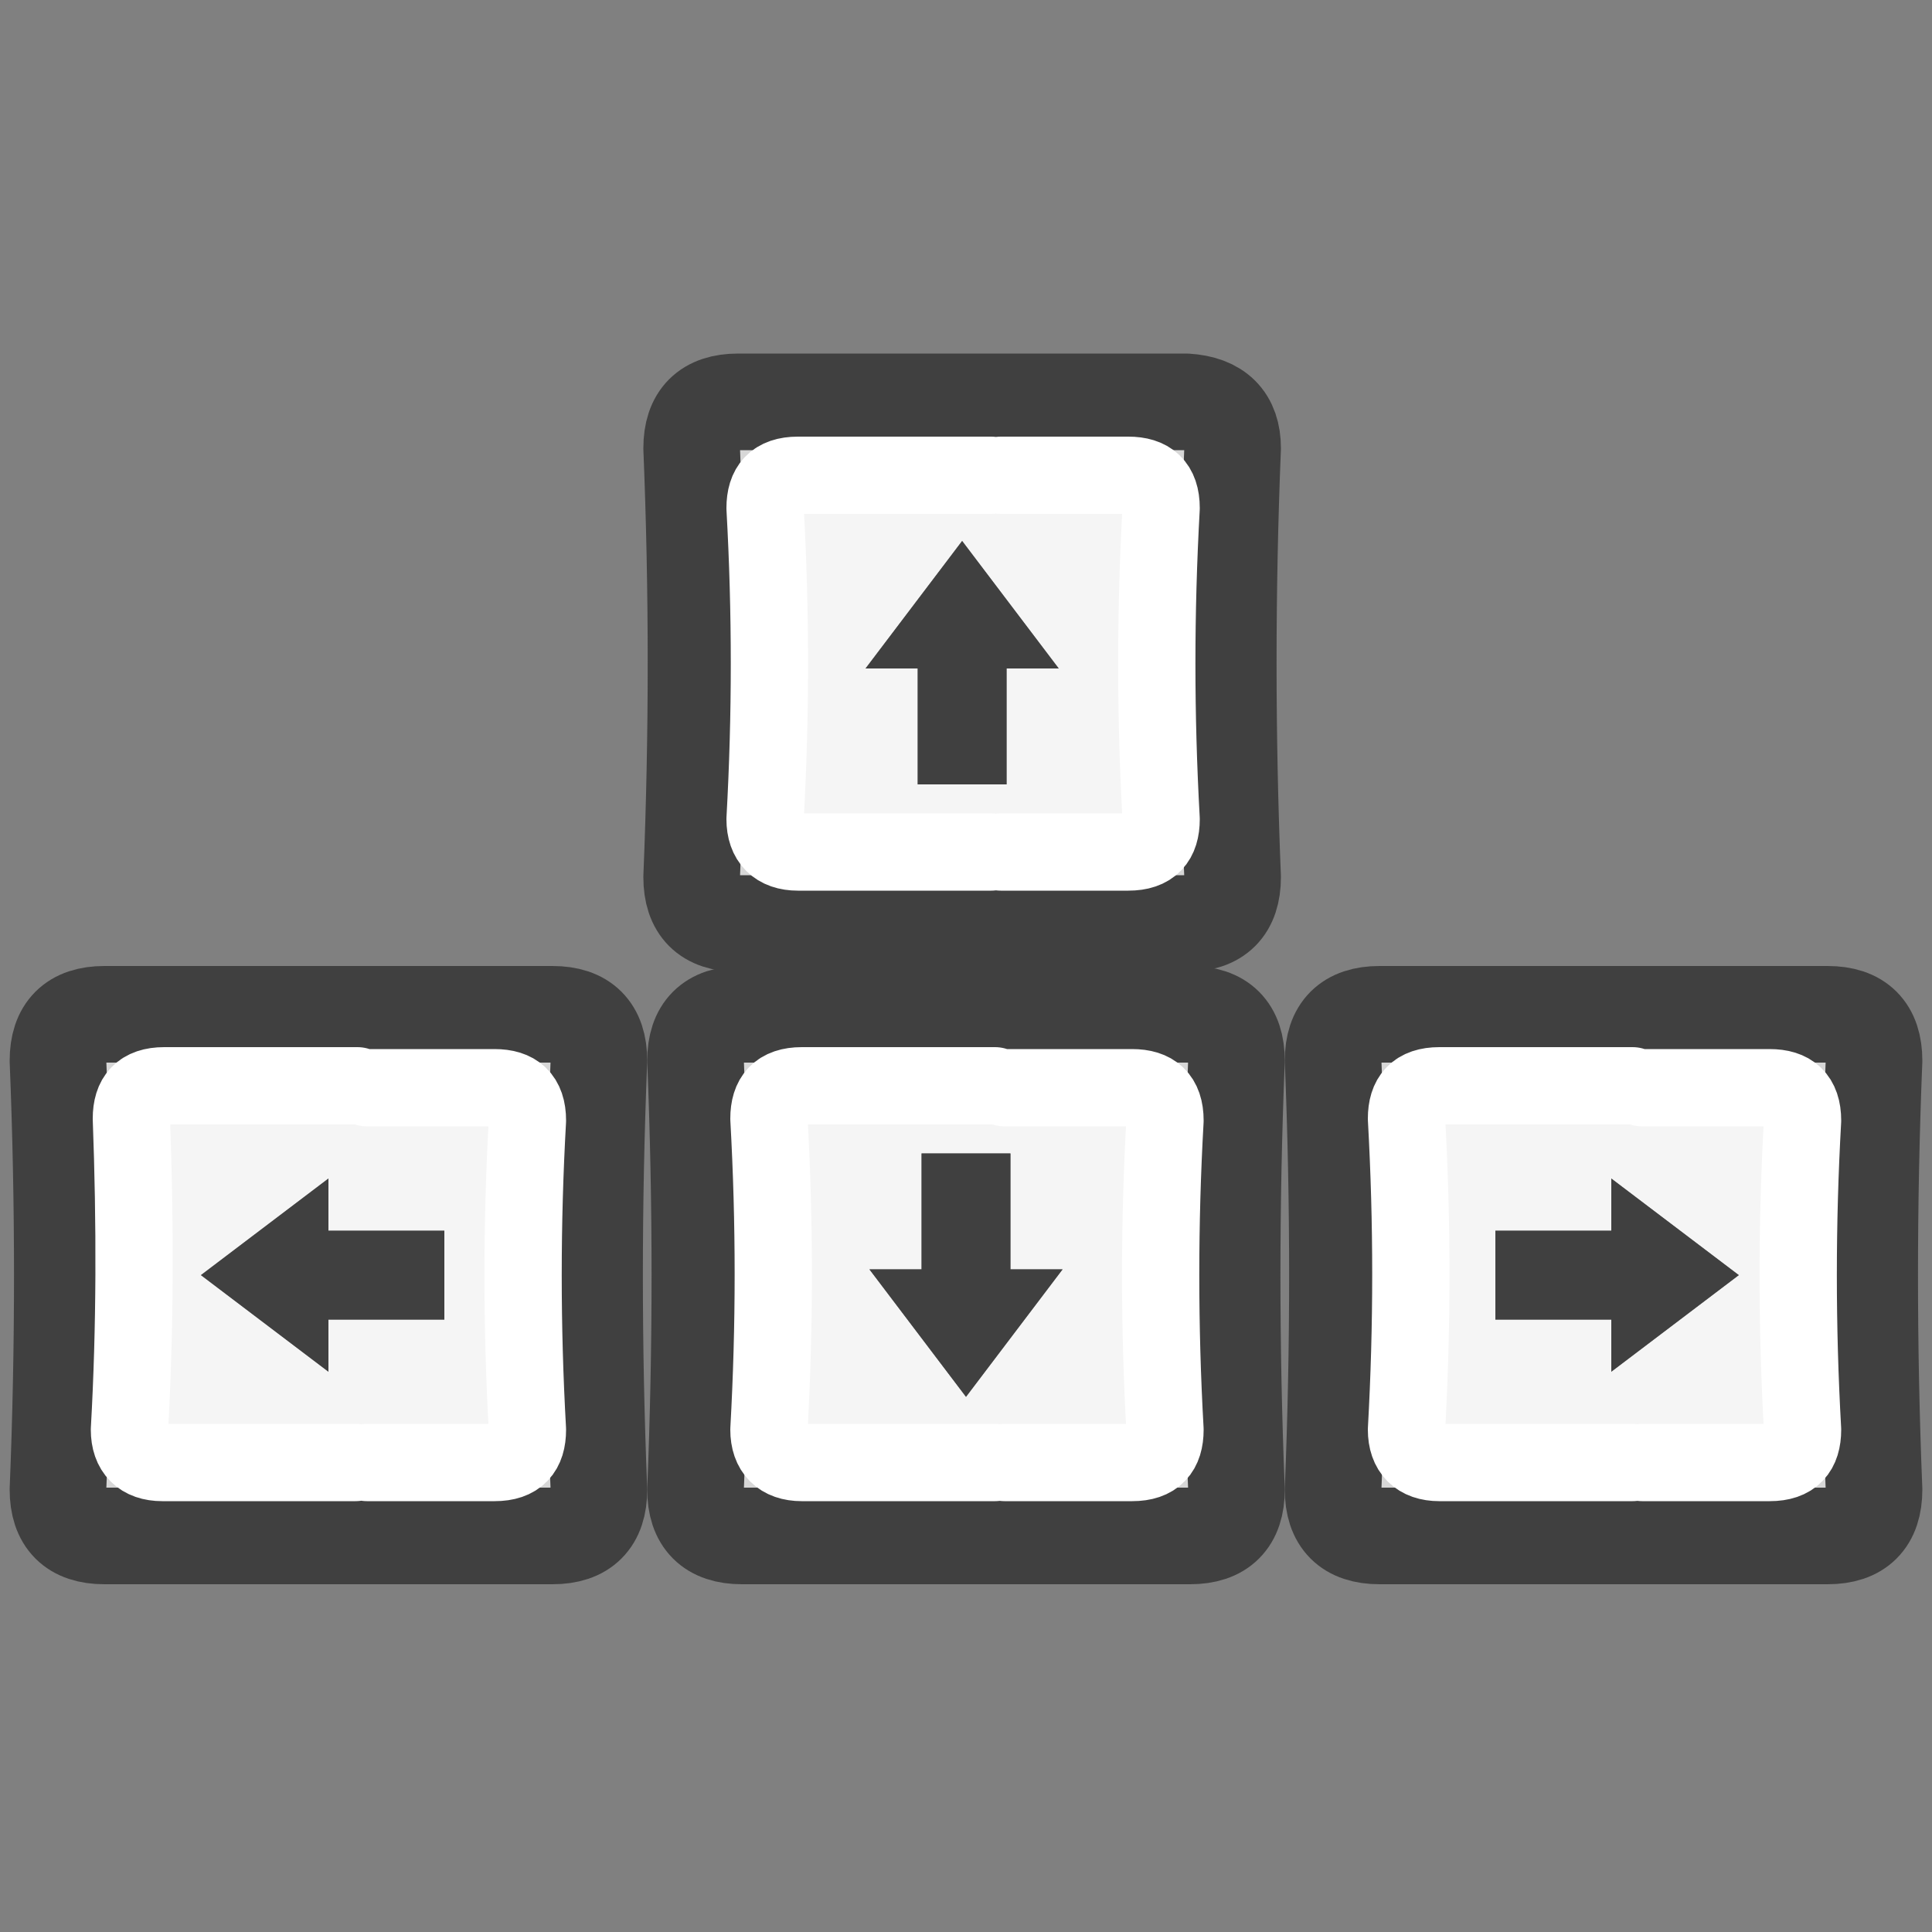 <?xml version="1.0" encoding="utf-8"?>
<!-- Generator: Adobe Illustrator 24.1.2, SVG Export Plug-In . SVG Version: 6.00 Build 0)  -->
<svg version="1.1" id="Layer_1" xmlns="http://www.w3.org/2000/svg" xmlns:xlink="http://www.w3.org/1999/xlink" x="0px" y="0px"
	 viewBox="0 0 100 100" style="enable-background:new 0 0 100 100;" xml:space="preserve">
<rect x="0" y="0" width="100" height="100" fill="#808080" stroke="none"/>
<style type="text/css">
	.st0{fill:#D7D7D7;}
	.st1{fill:#F5F5F5;}
	.st2{fill:#404040;}
	.st3{fill:none;stroke:#404040;stroke-width:5;stroke-linecap:round;stroke-linejoin:round;}
	.st4{fill:none;stroke:#FFFFFF;stroke-width:4;stroke-linecap:round;stroke-linejoin:round;}
</style>
<g transform="matrix( 1, 0, 0, 1, 0,0) ">
	<g>
		<g id="Layer1_0_FILL_4_">
			<path class="st0" d="M31,77.1c-0.3-7.4-0.3-14.8,0-22.2c0-1.6-0.8-2.4-2.4-2.4H5.4c-1.6,0-2.4,0.8-2.4,2.4
				c0.3,7.4,0.3,14.8,0,22.2c0,1.6,0.8,2.4,2.4,2.4h23.2C30.2,79.5,31,78.7,31,77.1 M19,56.2h6.6c1.2,0,1.7,0.6,1.7,1.7
				C27,63.3,27,68.7,27.3,74c0,1.1-0.6,1.7-1.7,1.7H19h-0.5h-10c-1.2,0-1.7-0.6-1.7-1.7C7,68.7,7,63.3,6.7,58c0-1.2,0.6-1.7,1.7-1.7
				h10H19z"/>
			<path class="st1" d="M25.6,56.2H19h-0.5h-10c-1.2,0-1.7,0.6-1.7,1.7C7,63.3,7,68.7,6.7,74c0,1.1,0.6,1.7,1.7,1.7h10H19h6.6
				c1.2,0,1.7-0.6,1.7-1.7C27,68.7,27,63.3,27.3,58C27.3,56.8,26.7,56.2,25.6,56.2 M17,63.7h6v4.6h-6v2.7l-6.6-5l6.6-5V63.7z"/>
			<path class="st2" d="M23,63.7h-6V61l-6.6,5l6.6,5v-2.7h6V63.7z"/>
		</g>
	</g>
	<g>
		<path id="Layer1_0_1_STROKES_4_" class="st3" d="M31,54.9c-0.3,7.4-0.3,14.8,0,22.2c0,1.6-0.8,2.4-2.4,2.4H5.4
			c-1.6,0-2.4-0.8-2.4-2.4c0.3-7.4,0.3-14.8,0-22.2c0-1.6,0.8-2.4,2.4-2.4h23.2C30.2,52.5,31,53.3,31,54.9z"/>
	</g>
	<g>
		<path id="Layer1_0_2_STROKES_4_" class="st4" d="M19,75.7h6.6c1.2,0,1.7-0.6,1.7-1.7C27,68.7,27,63.3,27.3,58
			c0-1.2-0.6-1.7-1.7-1.7H19 M18.5,56.2h-10c-1.2,0-1.7,0.6-1.7,1.7C7,63.3,7,68.7,6.7,74c0,1.1,0.6,1.7,1.7,1.7h10"/>
	</g>
</g>
<g transform="matrix( 1, 0, 0, 1, 0,0) ">
	<g>
		<g id="Layer1_0_FILL_5_">
			<path class="st0" d="M64,77.1c-0.3-7.4-0.3-14.8,0-22.2c0-1.6-0.8-2.4-2.4-2.4H38.4c-1.6,0-2.4,0.8-2.4,2.4
				c0.3,7.4,0.3,14.8,0,22.2c0,1.6,0.8,2.4,2.4,2.4h23.2C63.2,79.5,64,78.7,64,77.1 M52,56.2h6.6c1.2,0,1.7,0.6,1.7,1.7
				C60,63.3,60,68.7,60.3,74c0,1.1-0.6,1.7-1.7,1.7H52h-0.5h-10c-1.2,0-1.7-0.6-1.7-1.7c0.3-5.4,0.3-10.7,0-16.1
				c0-1.2,0.6-1.7,1.7-1.7h10H52z"/>
			<path class="st1" d="M58.6,56.2H52h-0.5h-10c-1.2,0-1.7,0.6-1.7,1.7c0.3,5.4,0.3,10.7,0,16.1c0,1.1,0.6,1.7,1.7,1.7h10H52h6.6
				c1.2,0,1.7-0.6,1.7-1.7C60,68.7,60,63.3,60.3,58C60.3,56.8,59.7,56.2,58.6,56.2 M47.7,59.7h4.6v6H55l-5,6.6l-5-6.6h2.7V59.7z"/>
			<path class="st2" d="M52.3,59.7h-4.6v6H45l5,6.6l5-6.6h-2.7V59.7z"/>
		</g>
	</g>
	<g>
		<path id="Layer1_0_1_STROKES_5_" class="st3" d="M64,54.9c-0.3,7.4-0.3,14.8,0,22.2c0,1.6-0.8,2.4-2.4,2.4H38.4
			c-1.6,0-2.4-0.8-2.4-2.4c0.3-7.4,0.3-14.8,0-22.2c0-1.6,0.8-2.4,2.4-2.4h23.2C63.2,52.5,64,53.3,64,54.9z"/>
	</g>
	<g>
		<path id="Layer1_0_2_STROKES_5_" class="st4" d="M52,75.7h6.6c1.2,0,1.7-0.6,1.7-1.7C60,68.7,60,63.3,60.3,58
			c0-1.2-0.6-1.7-1.7-1.7H52 M51.5,56.2h-10c-1.2,0-1.7,0.6-1.7,1.7c0.3,5.4,0.3,10.7,0,16.1c0,1.1,0.6,1.7,1.7,1.7h10"/>
	</g>
</g>
<g transform="matrix( 1, 0, 0, 1, 0,0) ">
	<g>
		<g id="Layer1_0_FILL_6_">
			<path class="st0" d="M63.8,45.5c-0.3-7.4-0.3-14.8,0-22.2c0-1.6-0.8-2.4-2.4-2.4H38.2c-1.6,0-2.4,0.8-2.4,2.4
				c0.3,7.4,0.3,14.8,0,22.2c0,1.6,0.8,2.4,2.4,2.4h23.2C63,47.8,63.8,47,63.8,45.5 M51.8,24.6h6.6c1.2,0,1.7,0.6,1.7,1.7
				c-0.3,5.4-0.3,10.7,0,16.1c0,1.1-0.6,1.7-1.7,1.7h-6.6h-0.5h-10c-1.2,0-1.7-0.6-1.7-1.7c0.3-5.4,0.3-10.7,0-16.1
				c0-1.2,0.6-1.7,1.7-1.7h10H51.8z"/>
			<path class="st1" d="M58.4,24.6h-6.6h-0.5h-10c-1.2,0-1.7,0.6-1.7,1.7c0.3,5.4,0.3,10.7,0,16.1c0,1.1,0.6,1.7,1.7,1.7h10h0.5h6.6
				c1.2,0,1.7-0.6,1.7-1.7c-0.3-5.4-0.3-10.7,0-16.1C60.1,25.2,59.5,24.6,58.4,24.6 M52.1,40.6h-4.6v-6h-2.7l5-6.6l5,6.6h-2.7V40.6z
				"/>
			<path class="st2" d="M47.5,40.6h4.6v-6h2.7l-5-6.6l-5,6.6h2.7V40.6z"/>
		</g>
	</g>
	<g>
		<path id="Layer1_0_1_STROKES_6_" class="st3" d="M63.8,23.2c-0.3,7.4-0.3,14.8,0,22.2c0,1.6-0.8,2.4-2.4,2.4H38.2
			c-1.6,0-2.4-0.8-2.4-2.4c0.3-7.4,0.3-14.8,0-22.2c0-1.6,0.8-2.4,2.4-2.4h23.2C63,20.9,63.8,21.7,63.8,23.2z"/>
	</g>
	<g>
		<path id="Layer1_0_2_STROKES_6_" class="st4" d="M51.8,44.1h6.6c1.2,0,1.7-0.6,1.7-1.7c-0.3-5.4-0.3-10.7,0-16.1
			c0-1.2-0.6-1.7-1.7-1.7h-6.6 M51.3,24.6h-10c-1.2,0-1.7,0.6-1.7,1.7c0.3,5.4,0.3,10.7,0,16.1c0,1.1,0.6,1.7,1.7,1.7h10"/>
	</g>
</g>
<g transform="matrix( 1, 0, 0, 1, 0,0) ">
	<g>
		<g id="Layer1_0_FILL_7_">
			<path class="st0" d="M97,77.1c-0.3-7.4-0.3-14.8,0-22.2c0-1.6-0.8-2.4-2.4-2.4H71.4c-1.6,0-2.4,0.8-2.4,2.4
				c0.3,7.4,0.3,14.8,0,22.2c0,1.6,0.8,2.4,2.4,2.4h23.2C96.2,79.5,97,78.7,97,77.1 M85,56.2h6.6c1.2,0,1.7,0.6,1.7,1.7
				C93,63.3,93,68.7,93.3,74c0,1.1-0.6,1.7-1.7,1.7H85h-0.5h-10c-1.2,0-1.7-0.6-1.7-1.7c0.3-5.4,0.3-10.7,0-16.1
				c0-1.2,0.6-1.7,1.7-1.7h10H85z"/>
			<path class="st1" d="M91.6,56.2H85h-0.5h-10c-1.2,0-1.7,0.6-1.7,1.7c0.3,5.4,0.3,10.7,0,16.1c0,1.1,0.6,1.7,1.7,1.7h10H85h6.6
				c1.2,0,1.7-0.6,1.7-1.7C93,68.7,93,63.3,93.3,58C93.3,56.8,92.7,56.2,91.6,56.2 M83.4,63.7V61l6.6,5l-6.6,5v-2.7h-6v-4.6H83.4z"
				/>
			<path class="st2" d="M83.4,61v2.7h-6v4.6h6v2.7l6.6-5L83.4,61z"/>
		</g>
	</g>
	<g>
		<path id="Layer1_0_1_STROKES_7_" class="st3" d="M97,54.9c-0.3,7.4-0.3,14.8,0,22.2c0,1.6-0.8,2.4-2.4,2.4H71.4
			c-1.6,0-2.4-0.8-2.4-2.4c0.3-7.4,0.3-14.8,0-22.2c0-1.6,0.8-2.4,2.4-2.4h23.2C96.2,52.5,97,53.3,97,54.9z"/>
	</g>
	<g>
		<path id="Layer1_0_2_STROKES_7_" class="st4" d="M85,75.7h6.6c1.2,0,1.7-0.6,1.7-1.7C93,68.7,93,63.3,93.3,58
			c0-1.2-0.6-1.7-1.7-1.7H85 M84.5,56.2h-10c-1.2,0-1.7,0.6-1.7,1.7c0.3,5.4,0.3,10.7,0,16.1c0,1.1,0.6,1.7,1.7,1.7h10"/>
	</g>
</g>
</svg>
